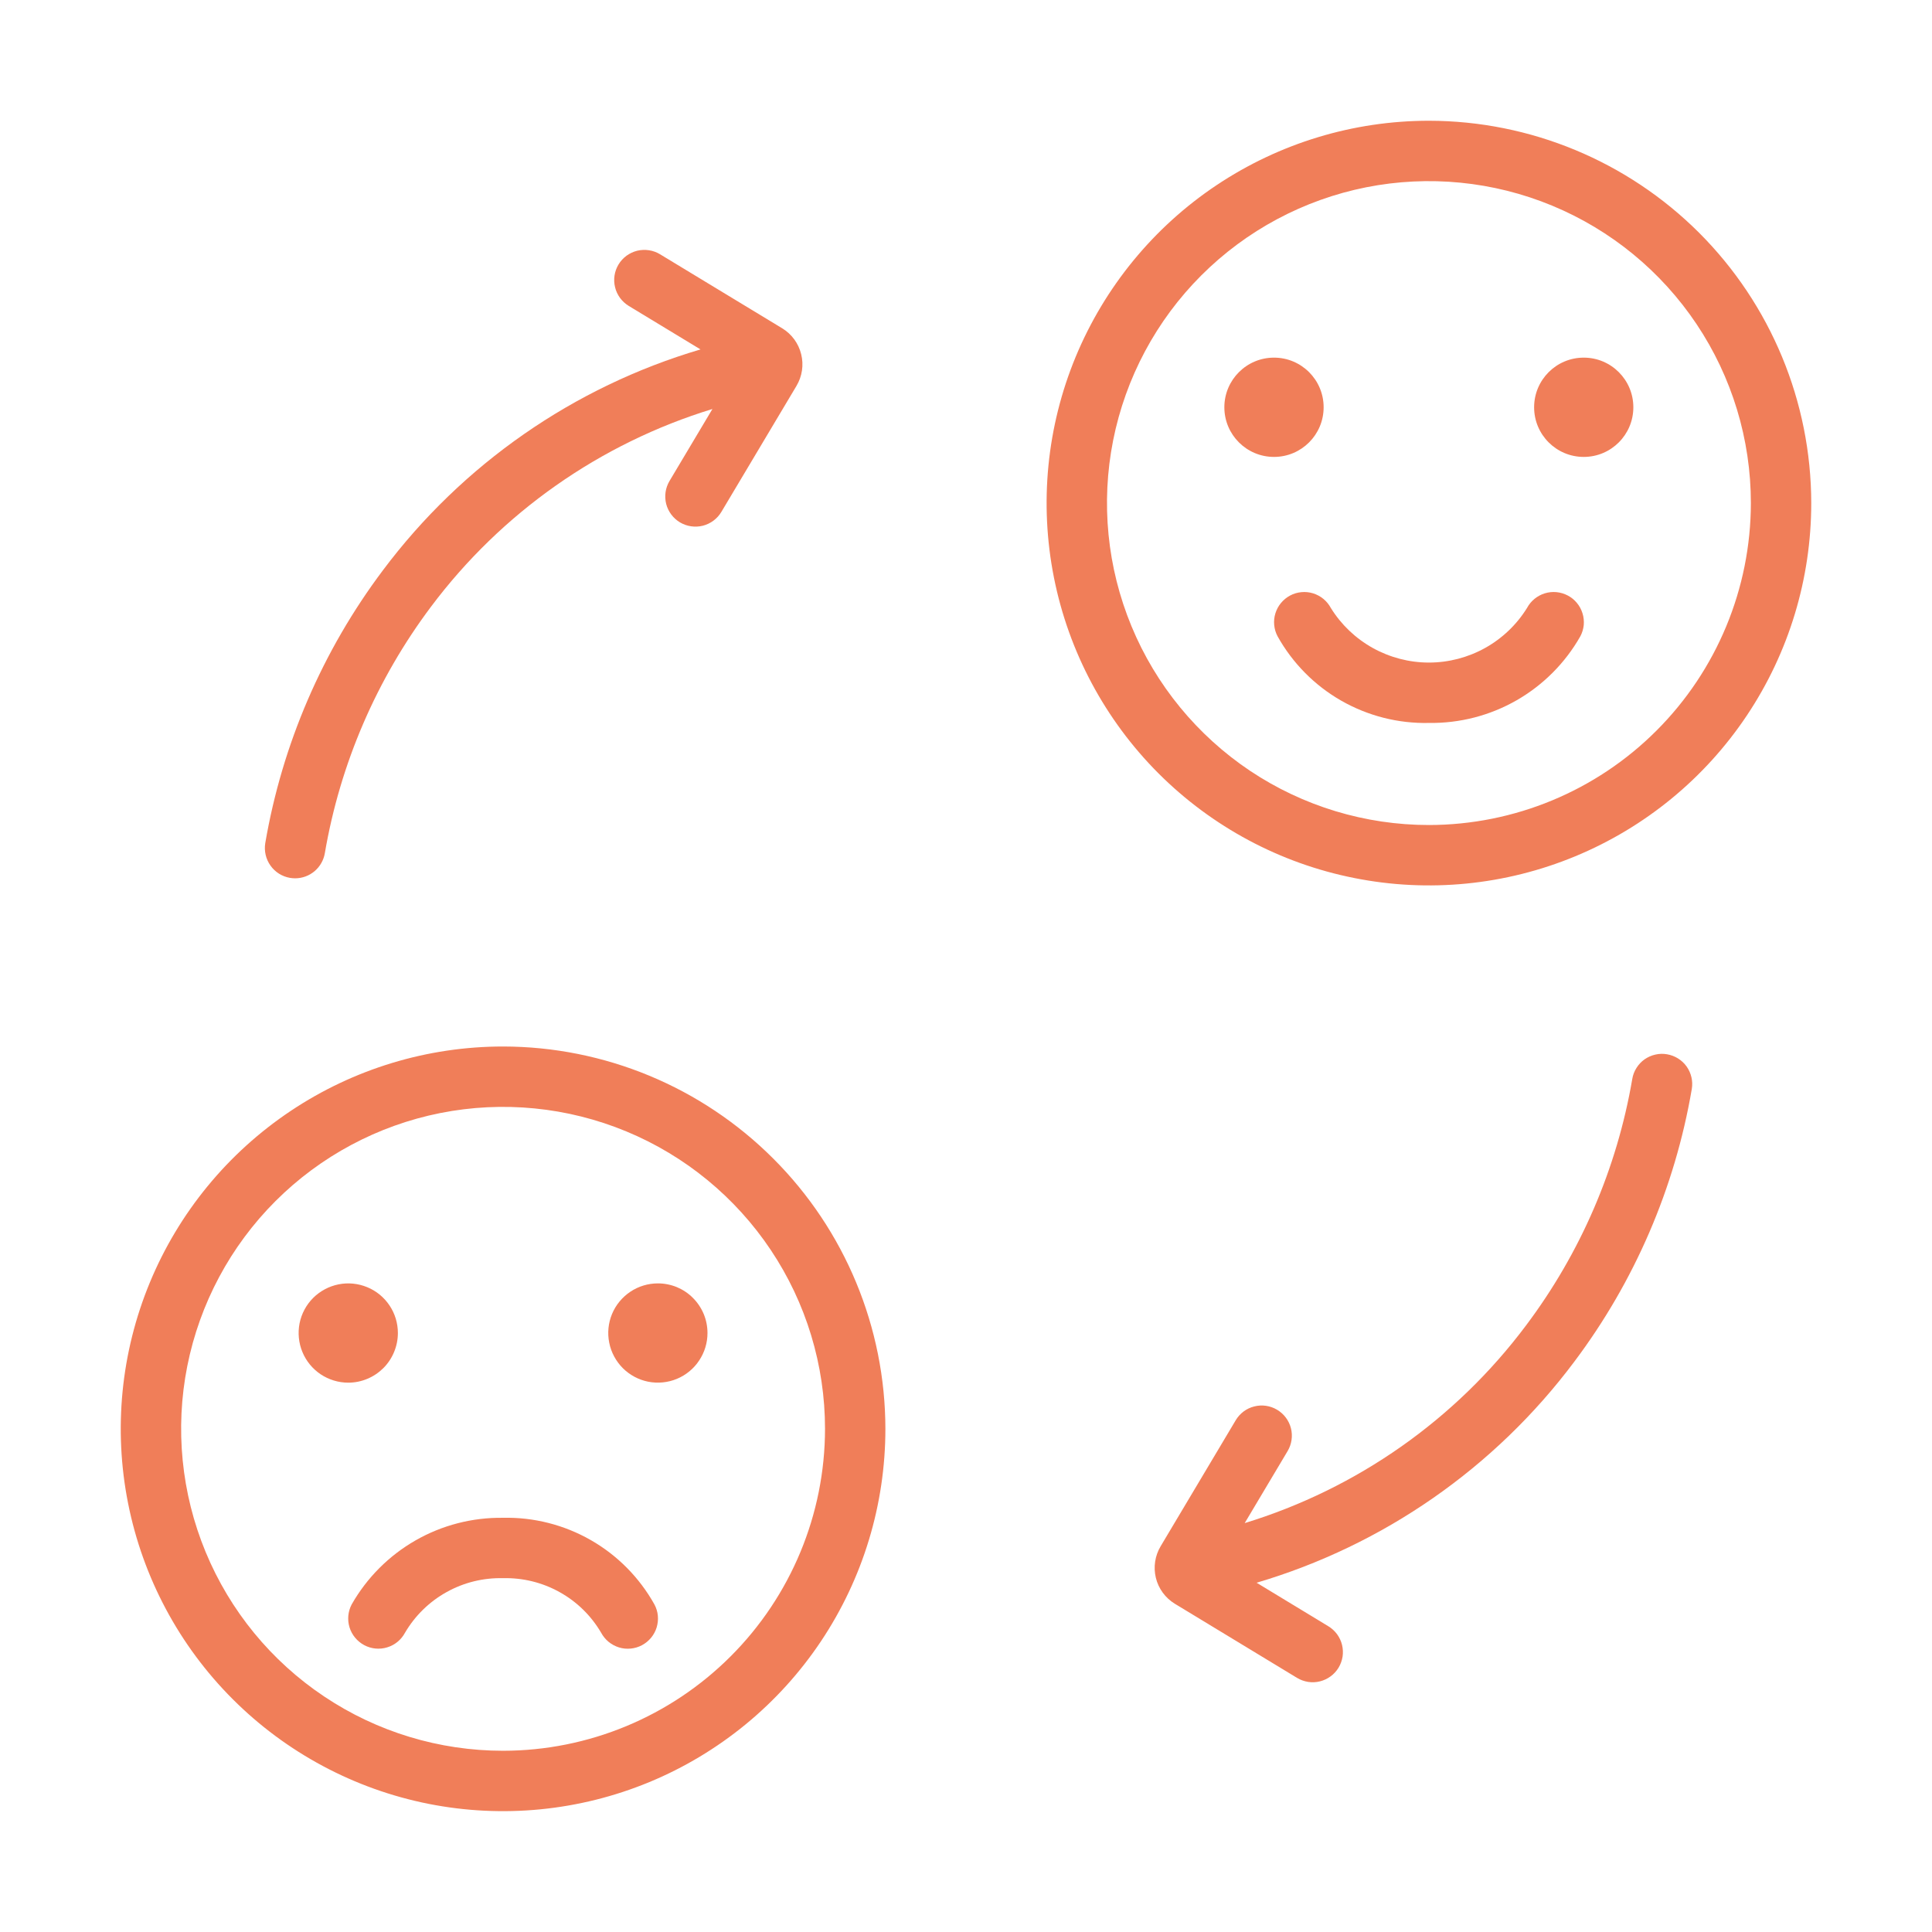 <svg width="36" height="36" viewBox="0 0 36 36" fill="none" xmlns="http://www.w3.org/2000/svg">
<path d="M9.374 28.282C8.802 28.274 8.239 28.419 7.743 28.703C7.247 28.987 6.836 29.399 6.553 29.896C6.484 30.027 6.469 30.181 6.513 30.324C6.557 30.466 6.656 30.585 6.787 30.655C6.919 30.725 7.073 30.74 7.215 30.696C7.358 30.653 7.477 30.554 7.547 30.423C7.733 30.106 8.001 29.844 8.322 29.666C8.643 29.487 9.006 29.398 9.374 29.407C9.741 29.398 10.105 29.487 10.426 29.666C10.748 29.844 11.015 30.106 11.201 30.423C11.236 30.488 11.283 30.546 11.34 30.593C11.397 30.64 11.463 30.675 11.533 30.697C11.604 30.719 11.678 30.726 11.752 30.719C11.825 30.712 11.896 30.691 11.962 30.656C12.027 30.621 12.085 30.574 12.132 30.517C12.179 30.46 12.214 30.395 12.236 30.324C12.257 30.253 12.265 30.179 12.258 30.106C12.251 30.032 12.229 29.961 12.194 29.896C11.915 29.396 11.505 28.981 11.008 28.697C10.511 28.413 9.946 28.269 9.374 28.282Z" fill="#F07E59"/>
<path d="M9.374 19.5C7.965 19.5 6.587 19.918 5.416 20.701C4.244 21.484 3.331 22.596 2.792 23.898C2.253 25.2 2.112 26.633 2.387 28.014C2.662 29.396 3.34 30.666 4.337 31.662C5.333 32.658 6.603 33.337 7.985 33.612C9.367 33.886 10.799 33.745 12.101 33.206C13.402 32.667 14.515 31.754 15.298 30.582C16.081 29.41 16.498 28.033 16.498 26.624C16.496 24.735 15.745 22.924 14.409 21.589C13.074 20.253 11.263 19.502 9.374 19.5ZM9.374 32.623C8.187 32.623 7.027 32.272 6.041 31.612C5.054 30.953 4.286 30.016 3.832 28.92C3.378 27.824 3.259 26.617 3.49 25.454C3.722 24.29 4.293 23.221 5.132 22.382C5.971 21.543 7.04 20.972 8.204 20.74C9.368 20.509 10.574 20.628 11.67 21.082C12.766 21.536 13.703 22.305 14.362 23.291C15.022 24.278 15.373 25.438 15.373 26.624C15.372 28.215 14.739 29.74 13.614 30.864C12.489 31.989 10.964 32.622 9.374 32.623Z" fill="#F07E59"/>
<path d="M12.259 23.914C12.076 23.914 11.897 23.968 11.745 24.07C11.593 24.172 11.474 24.316 11.404 24.485C11.334 24.654 11.316 24.84 11.352 25.019C11.387 25.198 11.476 25.363 11.605 25.493C11.734 25.622 11.899 25.71 12.078 25.746C12.258 25.781 12.444 25.763 12.613 25.693C12.781 25.623 12.926 25.505 13.027 25.352C13.129 25.2 13.183 25.022 13.183 24.839C13.183 24.717 13.159 24.597 13.113 24.485C13.066 24.373 12.998 24.271 12.912 24.185C12.827 24.099 12.725 24.031 12.613 23.984C12.5 23.938 12.38 23.914 12.259 23.914Z" fill="#F07E59"/>
<path d="M7.414 24.839C7.414 24.656 7.36 24.477 7.258 24.325C7.156 24.173 7.012 24.054 6.843 23.985C6.674 23.915 6.488 23.896 6.309 23.932C6.129 23.968 5.965 24.056 5.835 24.185C5.706 24.314 5.618 24.479 5.582 24.658C5.547 24.838 5.565 25.024 5.635 25.193C5.705 25.362 5.823 25.506 5.975 25.608C6.127 25.709 6.306 25.764 6.489 25.764C6.611 25.764 6.731 25.74 6.843 25.693C6.955 25.647 7.057 25.578 7.143 25.493C7.229 25.407 7.297 25.305 7.343 25.193C7.39 25.08 7.414 24.96 7.414 24.839Z" fill="#F07E59"/>
<path d="M29.214 11.097C29.082 11.027 28.928 11.012 28.785 11.056C28.643 11.1 28.523 11.198 28.453 11.33C28.26 11.641 27.991 11.897 27.671 12.075C27.352 12.252 26.992 12.346 26.626 12.346C26.26 12.346 25.901 12.252 25.581 12.075C25.261 11.897 24.992 11.641 24.799 11.33C24.764 11.265 24.717 11.207 24.66 11.16C24.603 11.113 24.538 11.078 24.467 11.056C24.397 11.034 24.322 11.027 24.249 11.034C24.175 11.041 24.104 11.062 24.039 11.097C23.974 11.132 23.916 11.179 23.869 11.236C23.822 11.293 23.787 11.358 23.765 11.429C23.743 11.5 23.736 11.574 23.743 11.647C23.75 11.721 23.771 11.792 23.806 11.857C24.085 12.357 24.495 12.772 24.992 13.056C25.489 13.34 26.054 13.484 26.627 13.471C27.198 13.479 27.762 13.334 28.258 13.05C28.754 12.766 29.165 12.354 29.447 11.857C29.482 11.792 29.503 11.721 29.511 11.647C29.517 11.573 29.51 11.499 29.488 11.429C29.466 11.358 29.431 11.292 29.384 11.236C29.337 11.178 29.279 11.131 29.214 11.097Z" fill="#F07E59"/>
<path d="M26.626 2.25C25.217 2.25 23.84 2.668 22.668 3.451C21.497 4.233 20.584 5.346 20.044 6.648C19.505 7.95 19.364 9.382 19.639 10.764C19.914 12.146 20.592 13.415 21.588 14.412C22.585 15.408 23.854 16.087 25.236 16.361C26.618 16.637 28.051 16.495 29.352 15.956C30.654 15.417 31.767 14.504 32.55 13.332C33.333 12.161 33.75 10.783 33.75 9.374C33.748 7.486 32.997 5.675 31.662 4.339C30.326 3.004 28.515 2.252 26.626 2.25ZM26.626 15.373C25.44 15.373 24.28 15.022 23.293 14.363C22.307 13.703 21.538 12.766 21.084 11.67C20.63 10.574 20.511 9.368 20.742 8.204C20.974 7.04 21.545 5.971 22.384 5.132C23.223 4.293 24.292 3.722 25.456 3.49C26.62 3.259 27.826 3.378 28.922 3.832C30.018 4.286 30.955 5.055 31.614 6.041C32.274 7.028 32.625 8.188 32.625 9.374C32.623 10.965 31.991 12.49 30.866 13.614C29.742 14.739 28.217 15.371 26.626 15.373Z" fill="#F07E59"/>
<path d="M29.511 8.514C30.021 8.514 30.435 8.1 30.435 7.589C30.435 7.078 30.021 6.664 29.511 6.664C29 6.664 28.586 7.078 28.586 7.589C28.586 8.1 29 8.514 29.511 8.514Z" fill="#F07E59"/>
<path d="M23.739 8.514C24.25 8.514 24.664 8.1 24.664 7.589C24.664 7.078 24.25 6.664 23.739 6.664C23.229 6.664 22.814 7.078 22.814 7.589C22.814 8.1 23.229 8.514 23.739 8.514Z" fill="#F07E59"/>
<path d="M31.063 19.645C30.991 19.632 30.916 19.634 30.844 19.651C30.772 19.667 30.704 19.698 30.643 19.74C30.583 19.783 30.532 19.837 30.493 19.9C30.453 19.963 30.427 20.032 30.415 20.105C30.13 21.772 29.451 23.346 28.435 24.698C27.123 26.451 25.287 27.74 23.193 28.381L23.992 27.04C24.069 26.912 24.091 26.758 24.055 26.614C24.018 26.469 23.925 26.345 23.797 26.269C23.669 26.192 23.515 26.17 23.371 26.207C23.226 26.243 23.102 26.336 23.026 26.464L21.627 28.812C21.521 28.989 21.489 29.201 21.538 29.402C21.587 29.602 21.714 29.775 21.89 29.883L24.169 31.265C24.232 31.303 24.302 31.328 24.375 31.34C24.448 31.351 24.523 31.348 24.594 31.33C24.666 31.312 24.734 31.281 24.793 31.237C24.853 31.194 24.903 31.139 24.942 31.075C24.98 31.012 25.005 30.942 25.017 30.869C25.028 30.796 25.024 30.722 25.007 30.65C24.989 30.578 24.958 30.511 24.914 30.451C24.87 30.392 24.815 30.341 24.752 30.303L23.415 29.492C25.78 28.793 27.856 27.349 29.334 25.374C30.458 23.879 31.209 22.137 31.524 20.293C31.549 20.146 31.514 19.995 31.428 19.873C31.342 19.752 31.21 19.67 31.063 19.645Z" fill="#F07E59"/>
<path d="M5.404 16.358C5.436 16.363 5.467 16.366 5.499 16.366C5.632 16.366 5.76 16.319 5.862 16.233C5.963 16.147 6.031 16.028 6.053 15.897C6.338 14.231 7.017 12.656 8.032 11.304C9.345 9.552 11.181 8.262 13.275 7.621L12.475 8.963C12.399 9.091 12.377 9.244 12.413 9.389C12.45 9.533 12.543 9.658 12.671 9.734C12.799 9.81 12.952 9.832 13.097 9.796C13.241 9.759 13.366 9.666 13.442 9.538L14.841 7.191C14.947 7.013 14.979 6.801 14.929 6.601C14.88 6.4 14.754 6.227 14.578 6.119L12.299 4.738C12.236 4.699 12.165 4.674 12.092 4.663C12.02 4.652 11.945 4.655 11.873 4.672C11.802 4.69 11.734 4.722 11.674 4.765C11.615 4.809 11.564 4.864 11.526 4.927C11.488 4.99 11.462 5.06 11.451 5.133C11.44 5.206 11.443 5.281 11.461 5.353C11.478 5.424 11.51 5.492 11.553 5.551C11.597 5.611 11.652 5.661 11.715 5.7L13.053 6.511C10.688 7.209 8.612 8.654 7.134 10.628C6.01 12.124 5.259 13.866 4.943 15.709C4.919 15.856 4.953 16.007 5.04 16.129C5.126 16.251 5.257 16.333 5.404 16.358Z" fill="#F07E59"/>
</svg>
